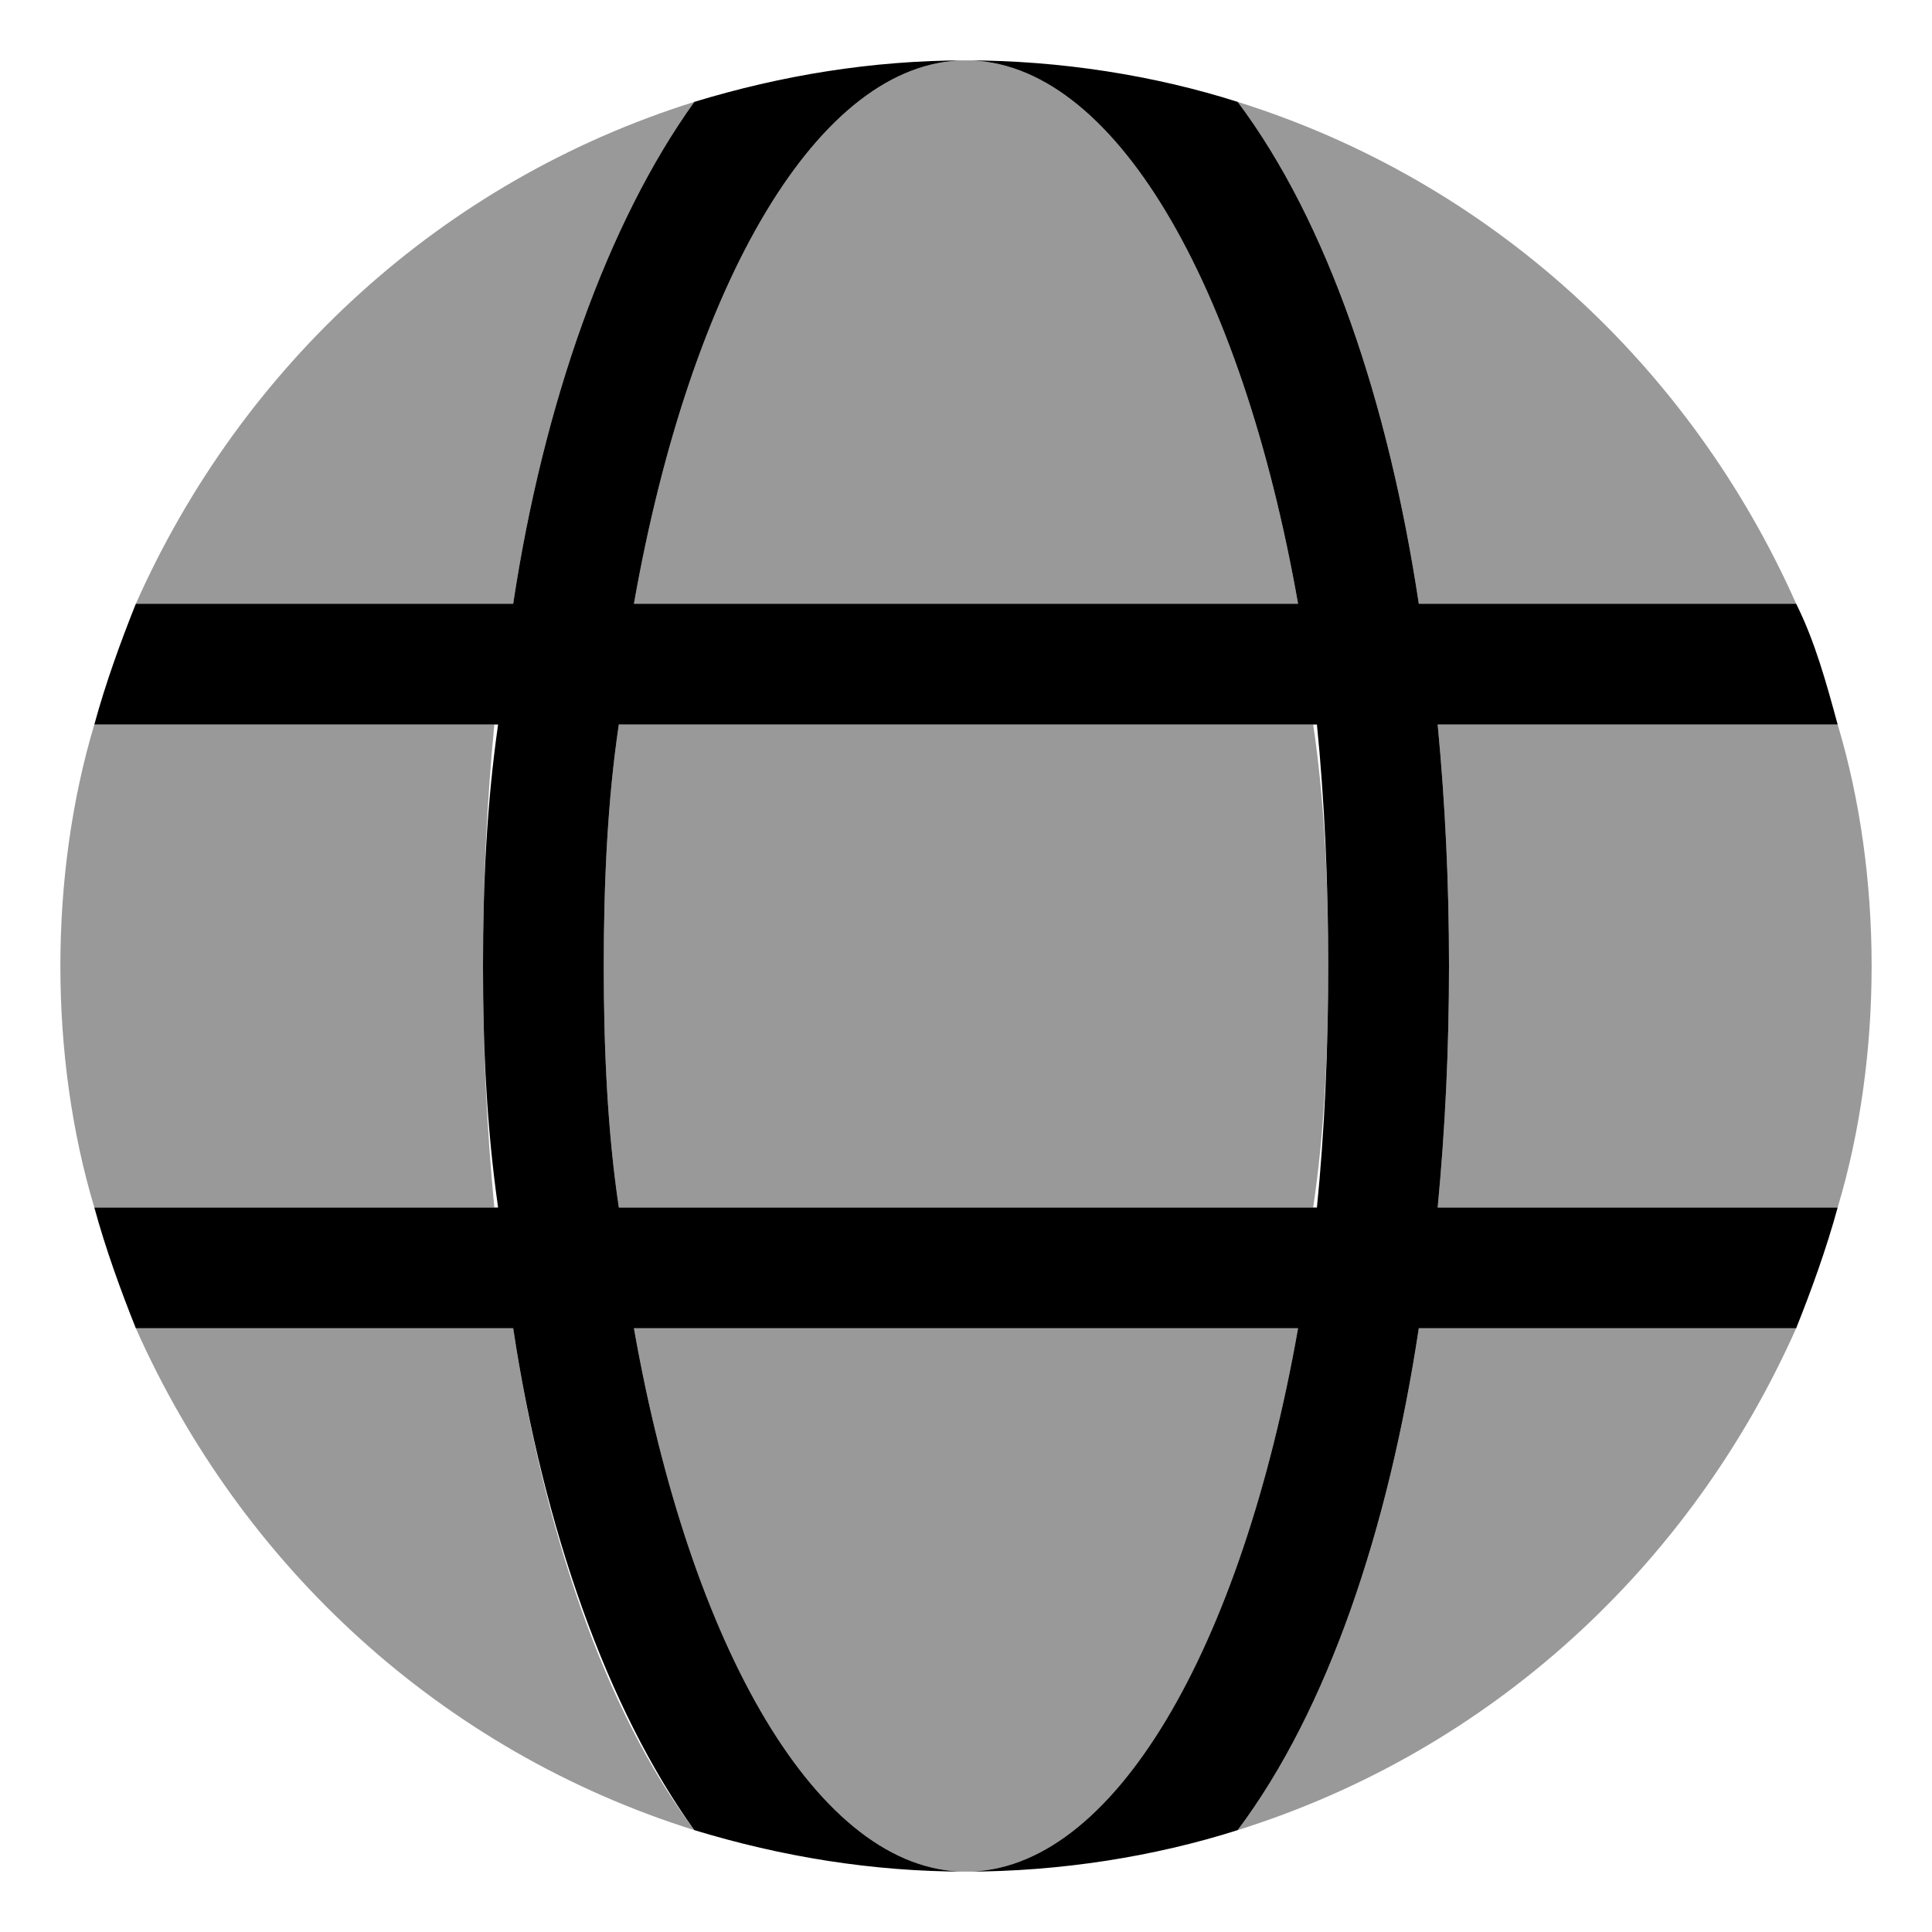 <svg xmlns="http://www.w3.org/2000/svg" viewBox="0 0 512 512"><!-- Font Awesome Pro 6.0.0-alpha1 by @fontawesome - https://fontawesome.com License - https://fontawesome.com/license (Commercial License) --><defs><style>.fa-secondary{opacity:.4}</style></defs><path d="M344 352C329 437 295 496 256 496S183 437 168 352H344ZM384 256C384 278 383 299 381 320H487C493 300 496 278 496 256S493 212 487 192H381C383 213 384 234 384 256ZM352 256C352 234 351 212 348 192H164C161 212 160 234 160 256S161 300 164 320H348C351 300 352 278 352 256ZM376 352C368 405 352 453 328 485C395 464 448 415 476 352H376ZM376 160H476C448 97 395 48 328 27C352 59 368 107 376 160ZM136 352H36C64 415 117 464 184 485C160 453 144 405 136 352ZM344 160C329 75 295 16 256 16S183 75 168 160H344ZM25 192C19 212 16 234 16 256S19 300 25 320H131C129 299 128 278 128 256S129 213 131 192H25ZM136 160C144 107 161 59 184 27C117 48 64 97 36 160H136Z" class="fa-secondary"/><path d="M476 160H376C368 107 352 59 328 27C306 20 281 16 256 16C295 16 329 75 344 160H168C183 75 217 16 256 16C231 16 207 20 184 27C161 59 144 107 136 160H36C32 170 28 181 25 192H132C129 213 128 234 128 256S129 299 132 320H25C28 331 32 342 36 352H136C144 405 161 453 184 485C207 492 231 496 256 496C217 496 183 437 168 352H344C329 437 295 496 256 496C281 496 306 492 328 485C352 453 368 405 376 352H476C480 342 484 331 487 320H381C383 299 384 278 384 256S383 213 381 192H487C484 181 481 170 476 160ZM349 320H164C161 300 160 278 160 256S161 212 164 192H349C351 212 352 234 352 256S351 300 349 320Z" class="fa-primary"/></svg>